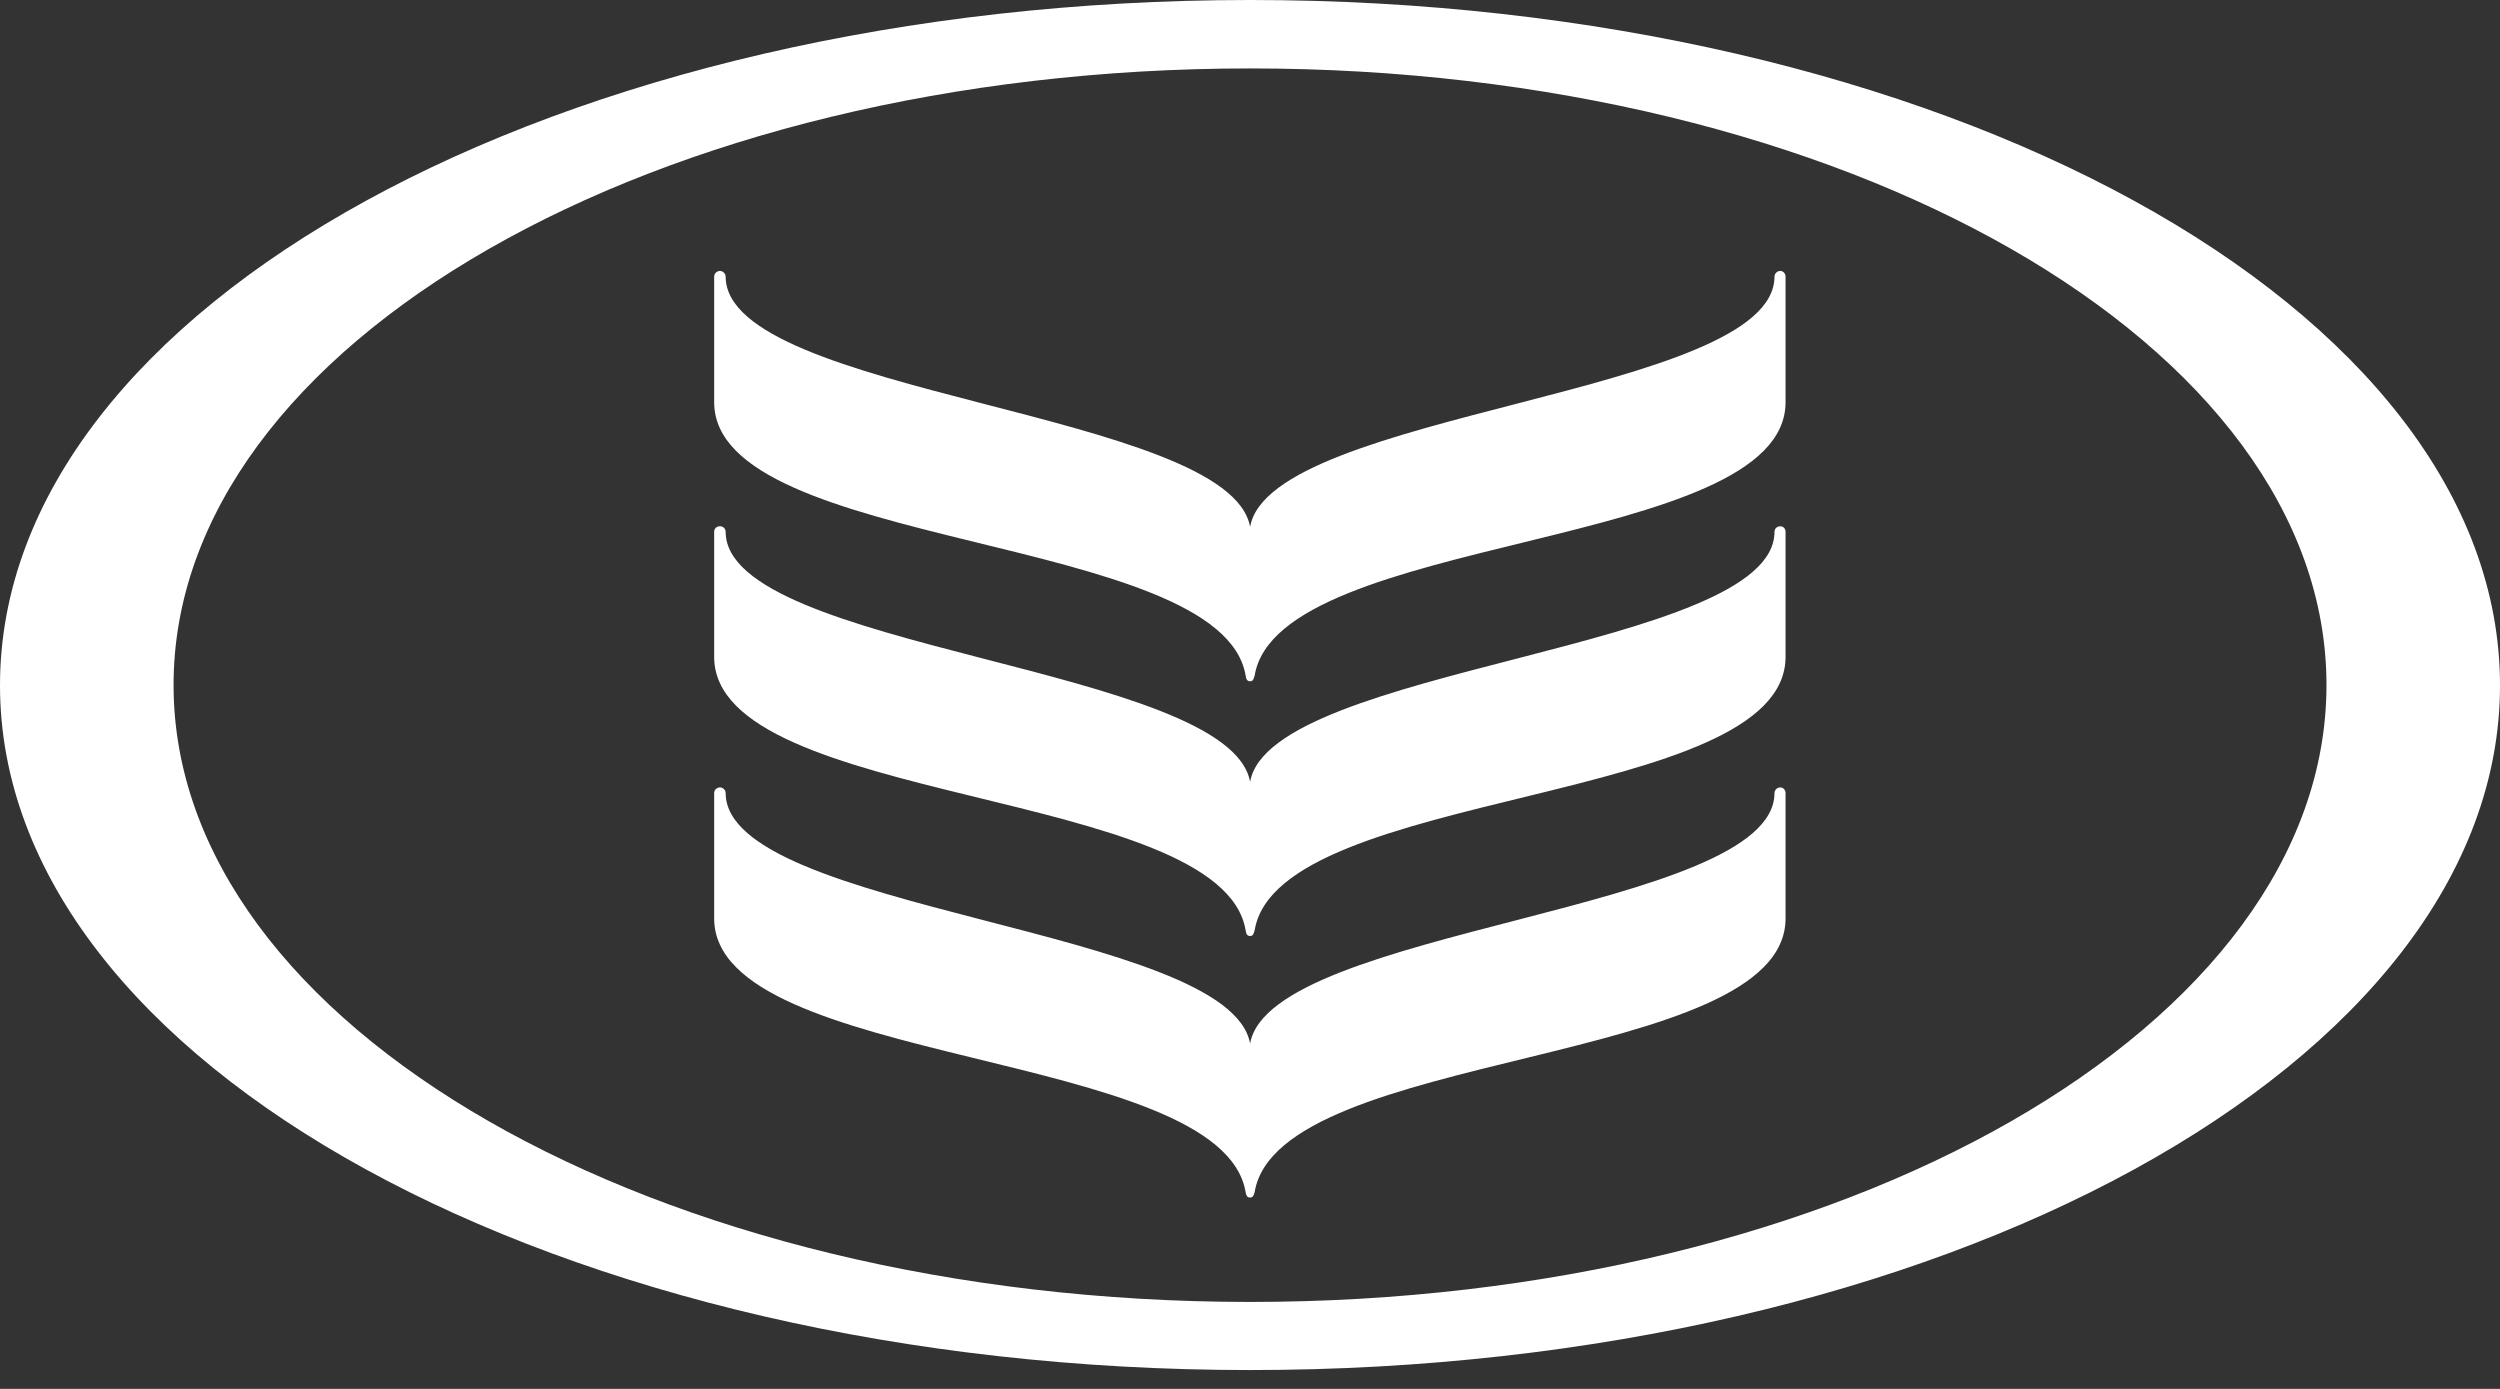 <?xml version="1.0" encoding="UTF-8"?>
<svg width="54px" height="30px" viewBox="0 0 54 30" version="1.1" xmlns="http://www.w3.org/2000/svg" xmlns:xlink="http://www.w3.org/1999/xlink">
    <rect x="0" y="0" width="54" height="30" fill="#333333" stroke="none"/>
    <!-- Generator: Sketch 53.1 (72631) - https://sketchapp.com -->
    <title>Artboard</title>
    <desc>Created with Sketch.</desc>
    <g id="Artboard" stroke="none" stroke-width="1" fill="none" fill-rule="evenodd">
        <path d="M27.002,16.889 C27.438,14.387 38.329,14.045 38.329,11.487 C38.329,11.416 38.386,11.368 38.454,11.368 C38.519,11.368 38.568,11.416 38.568,11.487 L38.568,14.188 C38.568,17.418 27.619,17 27.101,20.091 C27.081,20.162 27.069,20.218 27.002,20.218 C26.931,20.218 26.916,20.163 26.905,20.091 C26.379,17 15.426,17.417 15.426,14.188 L15.426,11.486 C15.426,11.415 15.482,11.367 15.553,11.367 C15.614,11.367 15.674,11.415 15.674,11.486 C15.674,14.045 26.558,14.386 27.002,16.889 L27.002,16.889 Z M27.002,11.381 C27.438,8.882 38.329,8.54 38.329,5.974 C38.329,5.911 38.386,5.852 38.454,5.852 C38.519,5.852 38.568,5.911 38.568,5.974 L38.568,8.687 C38.568,11.905 27.619,11.5 27.101,14.589 C27.081,14.658 27.069,14.716 27.002,14.716 C26.931,14.716 26.916,14.658 26.905,14.589 C26.379,11.5 15.426,11.905 15.426,8.687 L15.426,5.974 C15.426,5.911 15.482,5.852 15.553,5.852 C15.614,5.852 15.674,5.911 15.674,5.974 C15.674,8.54 26.558,8.882 27.002,11.381 L27.002,11.381 Z M27.002,22.542 C27.438,20.036 38.329,19.694 38.329,17.128 C38.329,17.065 38.386,17.008 38.454,17.008 C38.519,17.008 38.568,17.064 38.568,17.128 L38.568,19.837 C38.568,23.066 27.619,22.641 27.101,25.747 C27.081,25.811 27.069,25.867 27.002,25.867 C26.931,25.867 26.916,25.811 26.905,25.748 C26.379,22.641 15.426,23.066 15.426,19.837 L15.426,17.128 C15.426,17.065 15.482,17.008 15.553,17.008 C15.614,17.008 15.674,17.064 15.674,17.128 C15.674,19.694 26.558,20.036 27.002,22.542 L27.002,22.542 Z M-4.26325641e-14,14.804 C-4.26325641e-14,6.626 12.087,-1.0658141e-14 27.002,-1.0658141e-14 C41.916,-1.0658141e-14 54,6.626 54,14.804 C54,22.971 41.916,29.593 27.002,29.593 C12.087,29.593 -4.26325641e-14,22.971 -4.26325641e-14,14.804 Z M27.002,28.122 C39.838,28.122 50.252,22.157 50.252,14.796 C50.252,7.436 39.839,1.478 27.002,1.478 C14.157,1.478 3.749,7.436 3.749,14.796 C3.749,22.157 14.157,28.122 27.002,28.122 Z" id="Combined-Shape" fill="#FFFFFF"></path>
    </g>
</svg>
